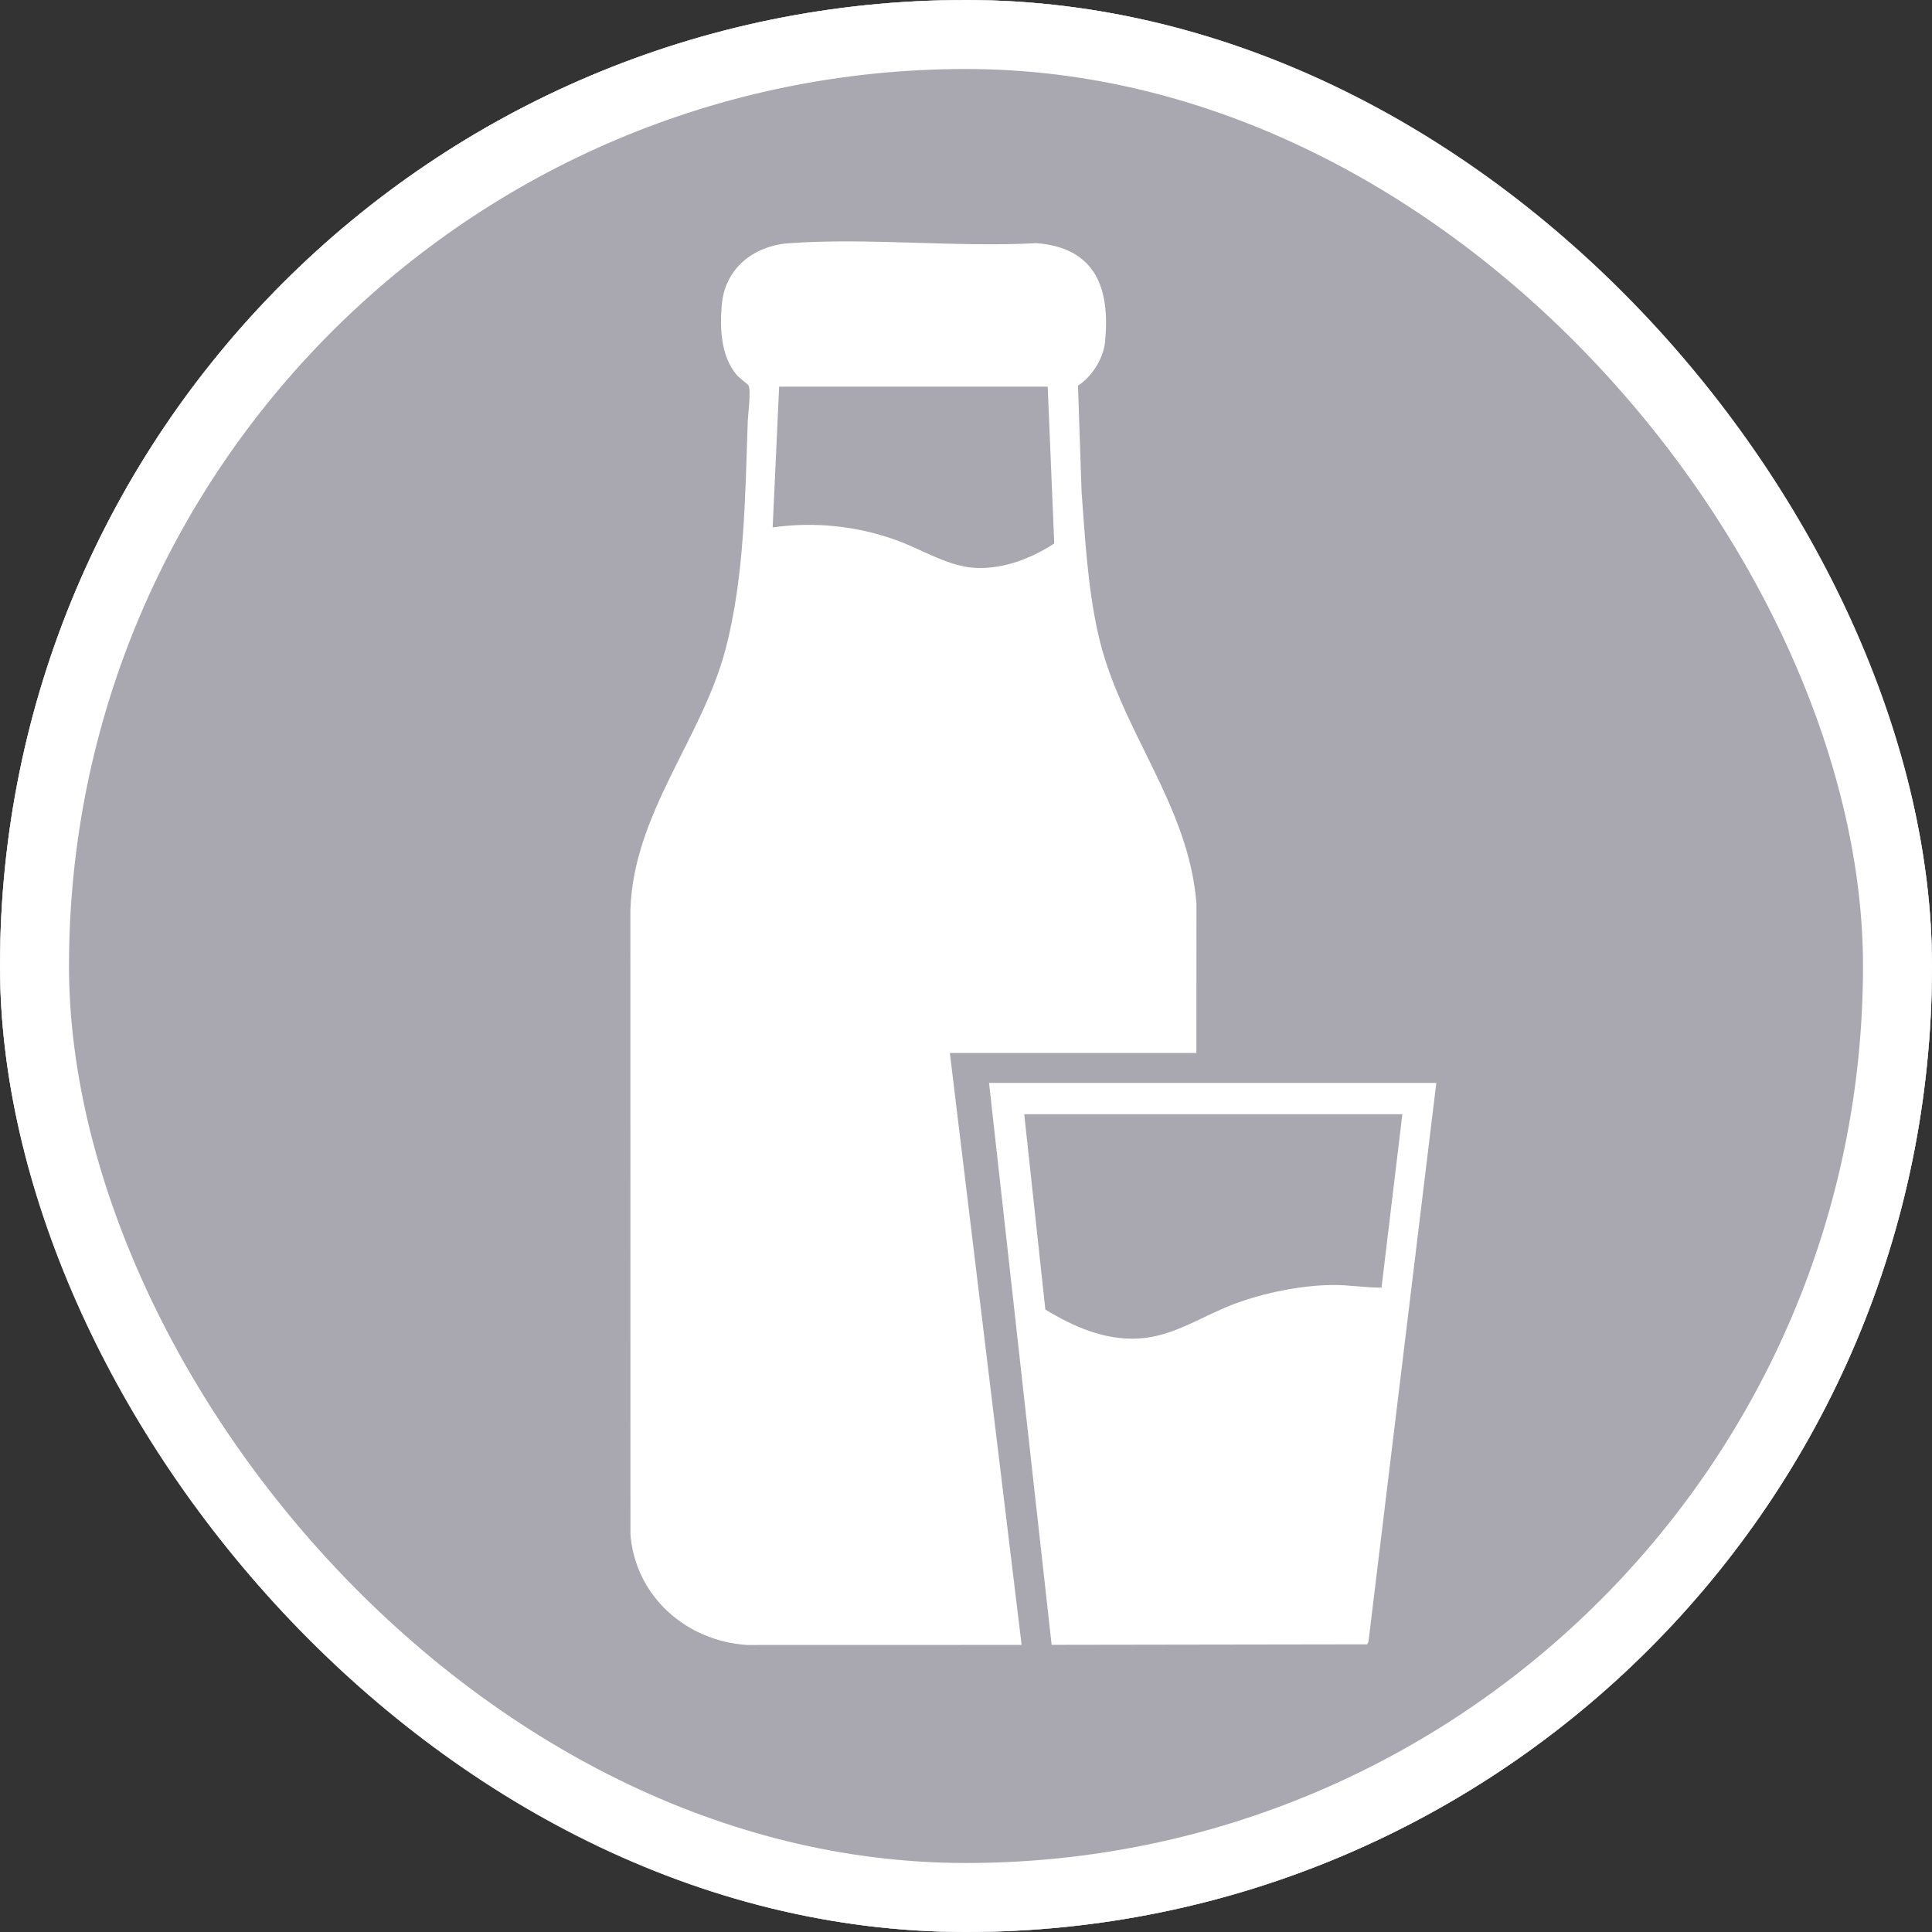 <svg width="28" height="28" viewBox="0 0 28 28" fill="none" xmlns="http://www.w3.org/2000/svg">
<rect x="0" y="0" width="28" height="28" fill="#333333" stroke="none"/>
<g clip-path="url(#clip0_2380_205)">
<rect width="28" height="28" rx="14" fill="white"/>
<path d="M28 14C28 21.732 21.732 28 14 28C6.268 28 0 21.732 0 14C0 6.268 6.268 0 14 0C21.732 0 28 6.268 28 14H28ZM13.767 15.26H17.339L17.34 13.095C17.227 11.641 16.213 10.56 15.909 9.16C15.763 8.492 15.726 7.807 15.675 7.126L15.623 5.589C15.827 5.457 15.992 5.196 16.016 4.951C16.09 4.175 15.879 3.594 15.024 3.524C13.852 3.587 12.596 3.442 11.434 3.525C10.92 3.562 10.504 3.891 10.46 4.423C10.432 4.764 10.448 5.164 10.677 5.434C10.712 5.474 10.837 5.569 10.847 5.585C10.888 5.652 10.841 6.005 10.837 6.104C10.8 7.184 10.791 8.36 10.515 9.41C10.173 10.707 9.179 11.789 9.136 13.19L9.137 22.242C9.211 23.136 9.945 23.784 10.827 23.84L14.806 23.839L13.766 15.26L13.767 15.26ZM20.815 15.694H14.334L15.241 23.838L19.815 23.831L19.833 23.792L20.816 15.695L20.815 15.694Z" fill="#A9A8B1"/>
<path d="M15.184 5.604L15.279 7.877C14.95 8.09 14.554 8.246 14.154 8.231C13.753 8.217 13.384 7.973 13.002 7.833C12.427 7.623 11.806 7.557 11.198 7.644L11.292 5.604H15.185H15.184Z" fill="#A9A8B1"/>
<path d="M20.324 16.148L20.022 18.661C19.787 18.664 19.546 18.62 19.312 18.623C18.852 18.628 18.332 18.734 17.9 18.893C17.433 19.065 17.011 19.372 16.498 19.399C16.006 19.425 15.558 19.227 15.15 18.979L14.844 16.148H20.324L20.324 16.148Z" fill="#A9A8B1"/>
</g>
<rect x="0.5" y="0.5" width="27" height="27" rx="13.5" stroke="white"/>
<defs>
<clipPath id="clip0_2380_205">
<rect width="28" height="28" rx="14" fill="white"/>
</clipPath>
</defs>
</svg>
